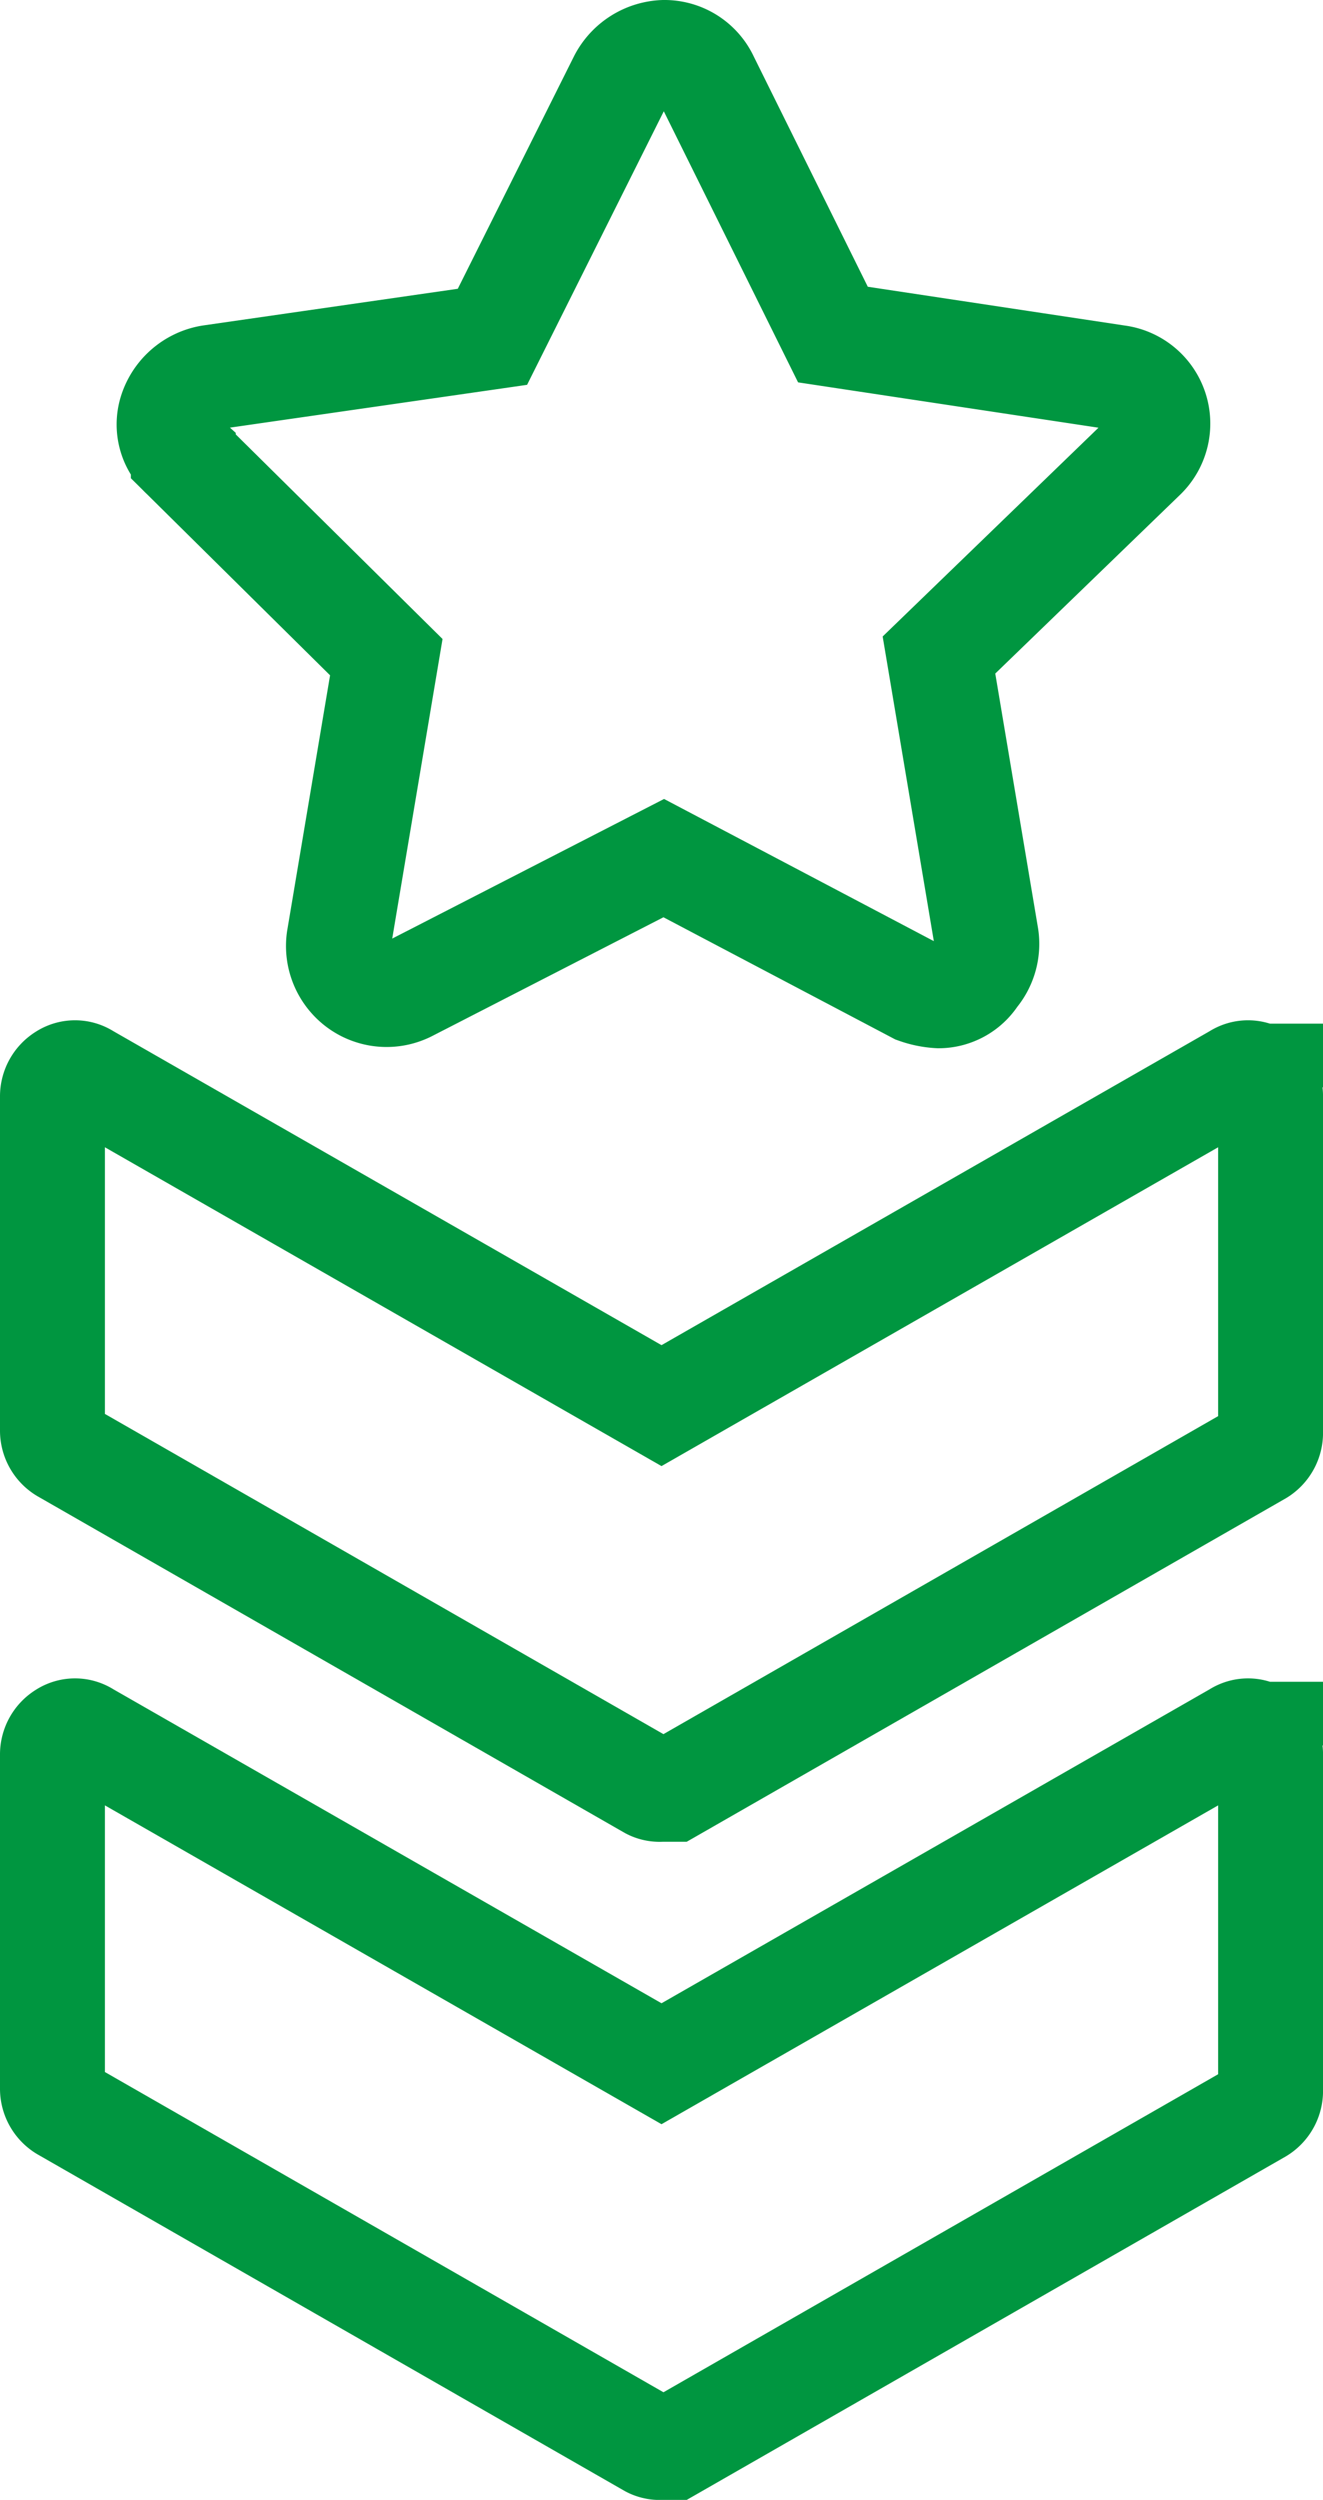 <svg xmlns="http://www.w3.org/2000/svg" width="37.833" height="71.456" viewBox="0 0 37.833 71.456">
  <g id="Group_14933" data-name="Group 14933" transform="translate(1.5 1.5)">
    <g id="Group_14930" data-name="Group 14930" transform="translate(0 47.975)">
      <path id="Path_44601" data-name="Path 44601" d="M40.616,86.231a.581.581,0,0,1-.323-.065L23.523,76.555a.677.677,0,0,1-.323-.581V66.427a.677.677,0,0,1,.323-.581.586.586,0,0,1,.645,0l16.449,9.418,16.449-9.418a.586.586,0,0,1,.645,0,.677.677,0,0,1,.323.581v9.611a.677.677,0,0,1-.323.581L40.939,86.231Z" transform="translate(-23.2 -65.75)" fill="none" stroke="#009640" stroke-width="3"/>
    </g>
    <g id="Group_14931" data-name="Group 14931" transform="translate(0 29.164)">
      <path id="Path_44602" data-name="Path 44602" d="M40.616,64.53a.582.582,0,0,1-.323-.064L23.523,54.855a.677.677,0,0,1-.323-.581V44.727a.677.677,0,0,1,.323-.581.586.586,0,0,1,.645,0l16.449,9.418,16.449-9.418a.586.586,0,0,1,.645,0,.677.677,0,0,1,.323.581v9.611a.677.677,0,0,1-.323.581L40.939,64.53Z" transform="translate(-23.2 -44.05)" fill="none" stroke="#009640" stroke-width="3"/>
    </g>
    <g id="Group_14932" data-name="Group 14932" transform="translate(3.33 0)">
      <path id="Path_44603" data-name="Path 44603" d="M50.383,30.263a2.292,2.292,0,0,1-.645-.129l-7.225-3.806L35.224,30.07a1.369,1.369,0,0,1-1.677-.323,1.39,1.39,0,0,1-.323-1.1l1.355-8.063-5.805-5.741a1.222,1.222,0,0,1-.323-1.355,1.43,1.43,0,0,1,1.1-.9l8.063-1.161,3.677-7.354A1.445,1.445,0,0,1,42.513,3.3a1.327,1.327,0,0,1,1.226.774l3.612,7.289,8.128,1.226a1.329,1.329,0,0,1,.774,2.258l-5.87,5.676,1.355,8.063a1.39,1.39,0,0,1-.323,1.1A1.239,1.239,0,0,1,50.383,30.263Z" transform="translate(-28.362 -3.3)" fill="none" stroke="#009640" stroke-width="3"/>
    </g>
  </g>
</svg>
